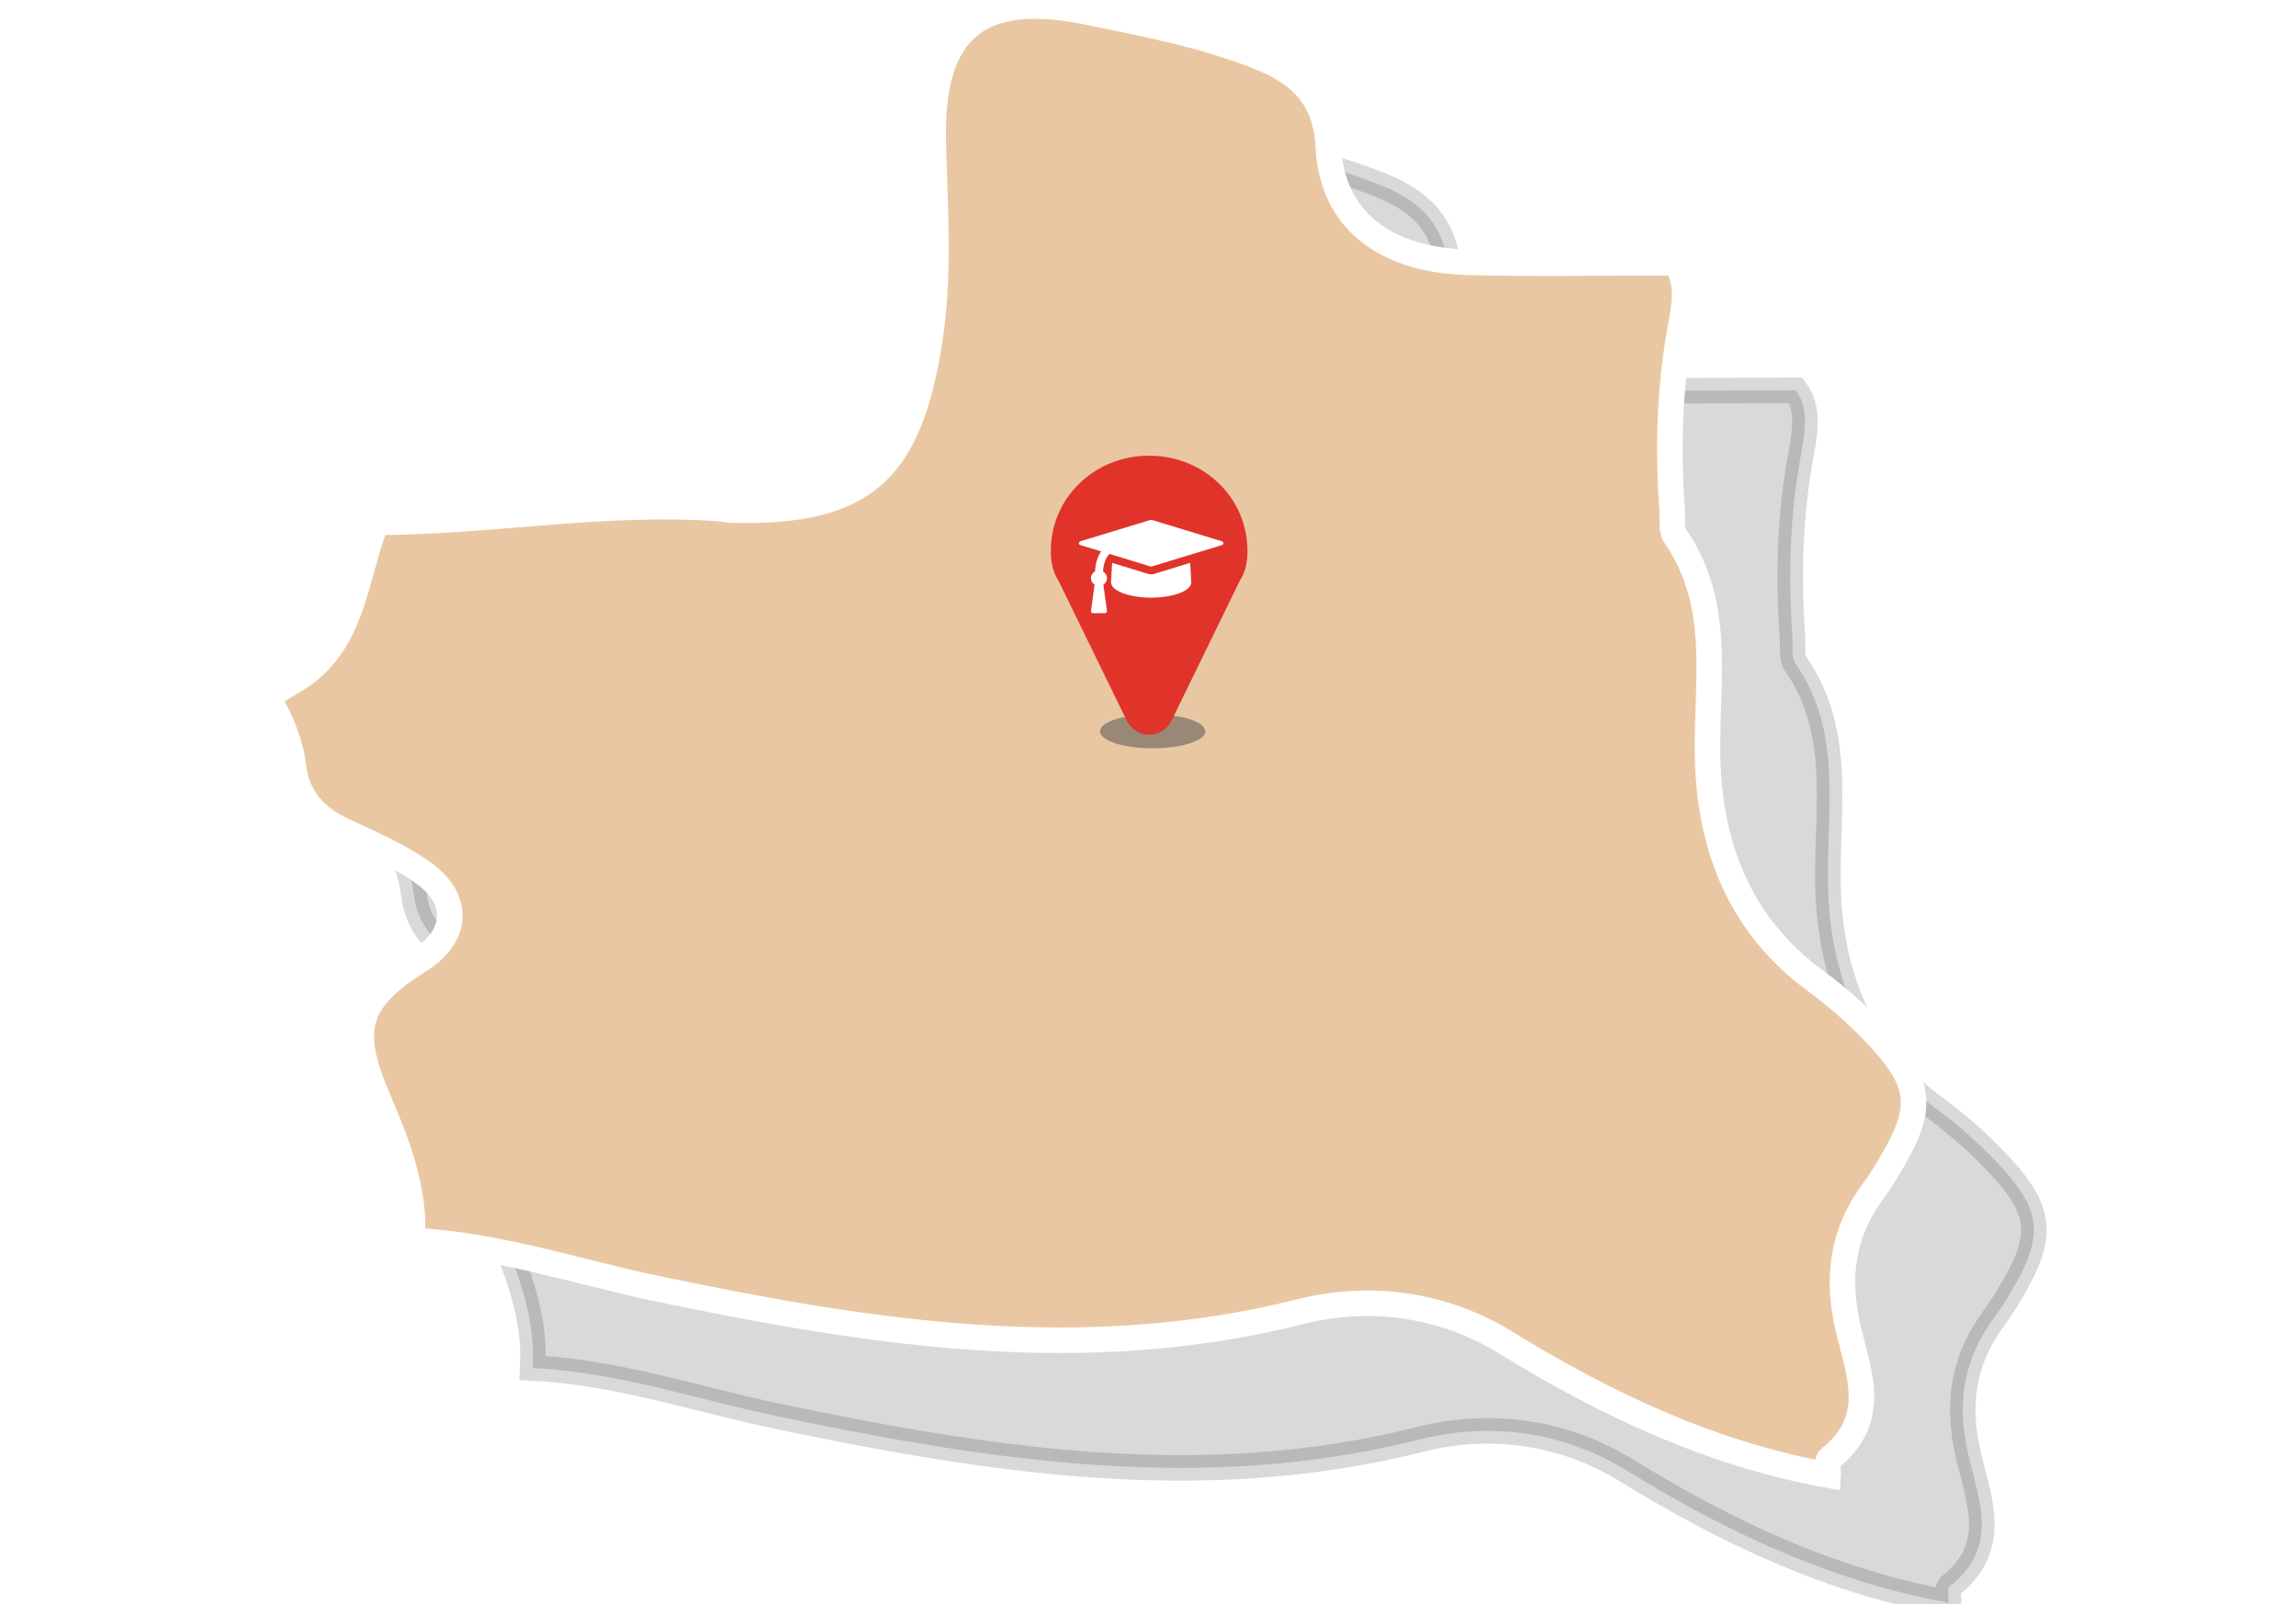 <?xml version="1.0" encoding="UTF-8"?>
<svg width="378px" height="264px" viewBox="0 0 378 264" version="1.1" xmlns="http://www.w3.org/2000/svg" xmlns:xlink="http://www.w3.org/1999/xlink">
    <!-- Generator: Sketch 51.2 (57519) - http://www.bohemiancoding.com/sketch -->
    <title>modal-maps</title>
    <desc>Created with Sketch.</desc>
    <defs>
        <filter x="-31.5%" y="-97.6%" width="163.0%" height="295.2%" filterUnits="objectBoundingBox" id="filter-1">
            <feGaussianBlur stdDeviation="1.822" in="SourceGraphic"></feGaussianBlur>
        </filter>
    </defs>
    <g id="modal-maps" stroke="none" stroke-width="1" fill="none" fill-rule="evenodd">
        <g id="inner-map-378x264">
            <g id="525" transform="translate(44, 1)">
                <path d="M274.629,181.379 C262.786,172.647 257.672,160.45 257.007,146.451 C256.396,133.5 259.837,120.121 251.607,108.213 C250.895,107.191 251.207,105.448 251.106,104.023 C250.39,93.833 250.638,83.702 252.534,73.62 C253.225,69.946 253.785,66.116 251.632,63.238 C239.995,63.238 228.85,63.443 217.71,63.183 C203.76,62.852 195.088,56.144 194.503,44.14 C194.111,36.065 189.886,32.127 183.328,29.479 C174.26,25.817 164.657,24.002 155.13,22.033 C136.833,18.237 129.025,24.832 129.463,43.302 C129.724,54.401 130.604,65.454 128.785,76.595 C125.327,97.797 117.914,104.392 96.5,103.973 C95.793,103.956 95.09,103.768 94.378,103.713 C75.311,102.326 56.496,105.925 37.795,105.972 C33.971,115.613 34.101,126.834 23.323,132.557 L19.832,134.698 L19.815,134.707 C21.681,137.64 23.627,141.964 24.107,146.053 C24.713,151.245 27.653,154.534 32.358,156.708 C36.869,158.791 41.535,160.81 45.528,163.676 C51.627,168.055 51.16,174.093 44.993,177.973 C34.683,184.455 33.095,189.177 37.842,200.331 C41.064,207.898 44.206,215.436 43.705,224.151 C57.844,224.876 70.732,229.321 83.974,232.091 C119.038,239.411 154.085,244.929 189.899,235.879 C201.351,232.992 213.414,234.626 223.75,240.995 C240.235,251.143 257.449,259.272 276.807,262.791 C276.849,262.213 276.466,260.482 277.076,260.005 C285.879,253.079 281.124,244.556 279.684,236.696 C278.273,228.948 279.595,222.207 284.262,215.955 C285.53,214.254 286.621,212.402 287.682,210.558 C292.298,202.522 292.054,198.349 285.728,191.36 C282.409,187.689 278.622,184.325 274.629,181.379 Z" id="Shape" stroke="#000000" stroke-width="4.202" fill="#000000" fill-rule="nonzero" opacity="0.15"></path>
                <path d="M254.815,160.377 C242.971,151.645 237.858,139.448 237.192,125.449 C236.581,112.498 240.022,99.119 231.792,87.211 C231.081,86.189 231.392,84.446 231.291,83.021 C230.575,72.831 230.824,62.7 232.719,52.619 C233.41,48.944 233.97,45.114 231.818,42.236 C220.18,42.236 209.036,42.441 197.895,42.181 C183.945,41.85 175.273,35.142 174.688,23.138 C174.296,15.064 170.072,11.125 163.514,8.477 C154.445,4.815 144.842,3.001 135.315,1.031 C117.019,-2.765 109.21,3.83 109.648,22.3 C109.909,33.399 110.789,44.452 108.97,55.594 C105.512,76.795 98.099,83.39 76.686,82.971 C75.978,82.954 75.275,82.766 74.563,82.711 C55.496,81.324 36.681,84.924 17.981,84.97 C14.156,94.611 14.287,105.832 3.508,111.555 L0.017,113.697 L0,113.705 C1.866,116.638 3.812,120.962 4.292,125.051 C4.898,130.243 7.838,133.532 12.543,135.707 C17.054,137.789 21.721,139.809 25.714,142.675 C31.812,147.053 31.345,153.091 25.179,156.971 C14.868,163.453 13.28,168.175 18.027,179.329 C21.249,186.896 24.391,194.434 23.89,203.149 C38.029,203.874 50.917,208.32 64.16,211.089 C99.223,218.409 134.271,223.927 170.084,214.877 C181.536,211.99 193.599,213.624 203.935,219.993 C220.42,230.141 237.634,238.27 256.992,241.789 C257.034,241.211 256.651,239.481 257.262,239.003 C266.065,232.077 261.309,223.554 259.869,215.694 C258.458,207.947 259.78,201.205 264.447,194.953 C265.715,193.252 266.806,191.4 267.867,189.557 C272.483,181.52 272.239,177.347 265.913,170.358 C262.594,166.688 258.807,163.323 254.815,160.377 Z" id="Shape" stroke="#FFFFFF" stroke-width="4.202" fill="#EAC7A3"></path>
            </g>
        </g>
        <g id="ic-section-info" transform="translate(173, 75)">
            <ellipse id="shadow" fill-opacity="0.5" fill="#4A4A4A" fill-rule="nonzero" style="mix-blend-mode: multiply;" filter="url(#filter-1)" cx="16.766" cy="45.365" rx="8.672" ry="2.8"></ellipse>
            <path d="M32.375,15.711 C32.375,17.132 32.154,19.016 31.13,20.546 L19.923,43.508 C19.16,45.118 17.705,45.925 16.188,45.925 C14.67,45.925 13.216,45.118 12.452,43.508 L1.245,20.546 C0.221,19.016 0,17.132 0,15.711 C0,6.847 7.24,0 16.188,0 C25.135,0 32.375,6.847 32.375,15.711 Z" id="ic-map-marker" fill="#E0342B" fill-rule="evenodd"></path>
            <path d="M22.939,17.642 L23.125,20.802 C23.208,22.213 20.162,23.363 16.518,23.363 C12.874,23.363 9.828,22.213 9.911,20.802 L10.097,17.642 L16.023,19.452 C16.188,19.502 16.353,19.522 16.518,19.522 C16.683,19.522 16.848,19.502 17.014,19.452 L22.939,17.642 Z M28.411,14.402 C28.411,14.542 28.318,14.662 28.184,14.712 L16.621,18.232 C16.58,18.242 16.549,18.242 16.518,18.242 C16.487,18.242 16.456,18.242 16.415,18.232 L9.684,16.172 C9.095,16.622 8.682,17.722 8.6,19.072 C8.992,19.292 9.25,19.692 9.25,20.162 C9.25,20.612 9.013,21.002 8.651,21.232 L9.25,25.563 C9.26,25.653 9.229,25.743 9.168,25.813 C9.106,25.883 9.013,25.923 8.92,25.923 L6.938,25.923 C6.845,25.923 6.752,25.883 6.69,25.813 C6.628,25.743 6.597,25.653 6.607,25.563 L7.206,21.232 C6.845,21.002 6.607,20.612 6.607,20.162 C6.607,19.682 6.886,19.272 7.278,19.052 C7.34,17.882 7.65,16.622 8.29,15.752 L4.852,14.712 C4.718,14.662 4.625,14.542 4.625,14.402 C4.625,14.262 4.718,14.142 4.852,14.092 L16.415,10.571 C16.456,10.561 16.487,10.561 16.518,10.561 C16.549,10.561 16.58,10.561 16.621,10.571 L28.184,14.092 C28.318,14.142 28.411,14.262 28.411,14.402 Z" id="ic-cap" fill="#FFFFFF" fill-rule="evenodd"></path>
        </g>
    </g>
</svg>